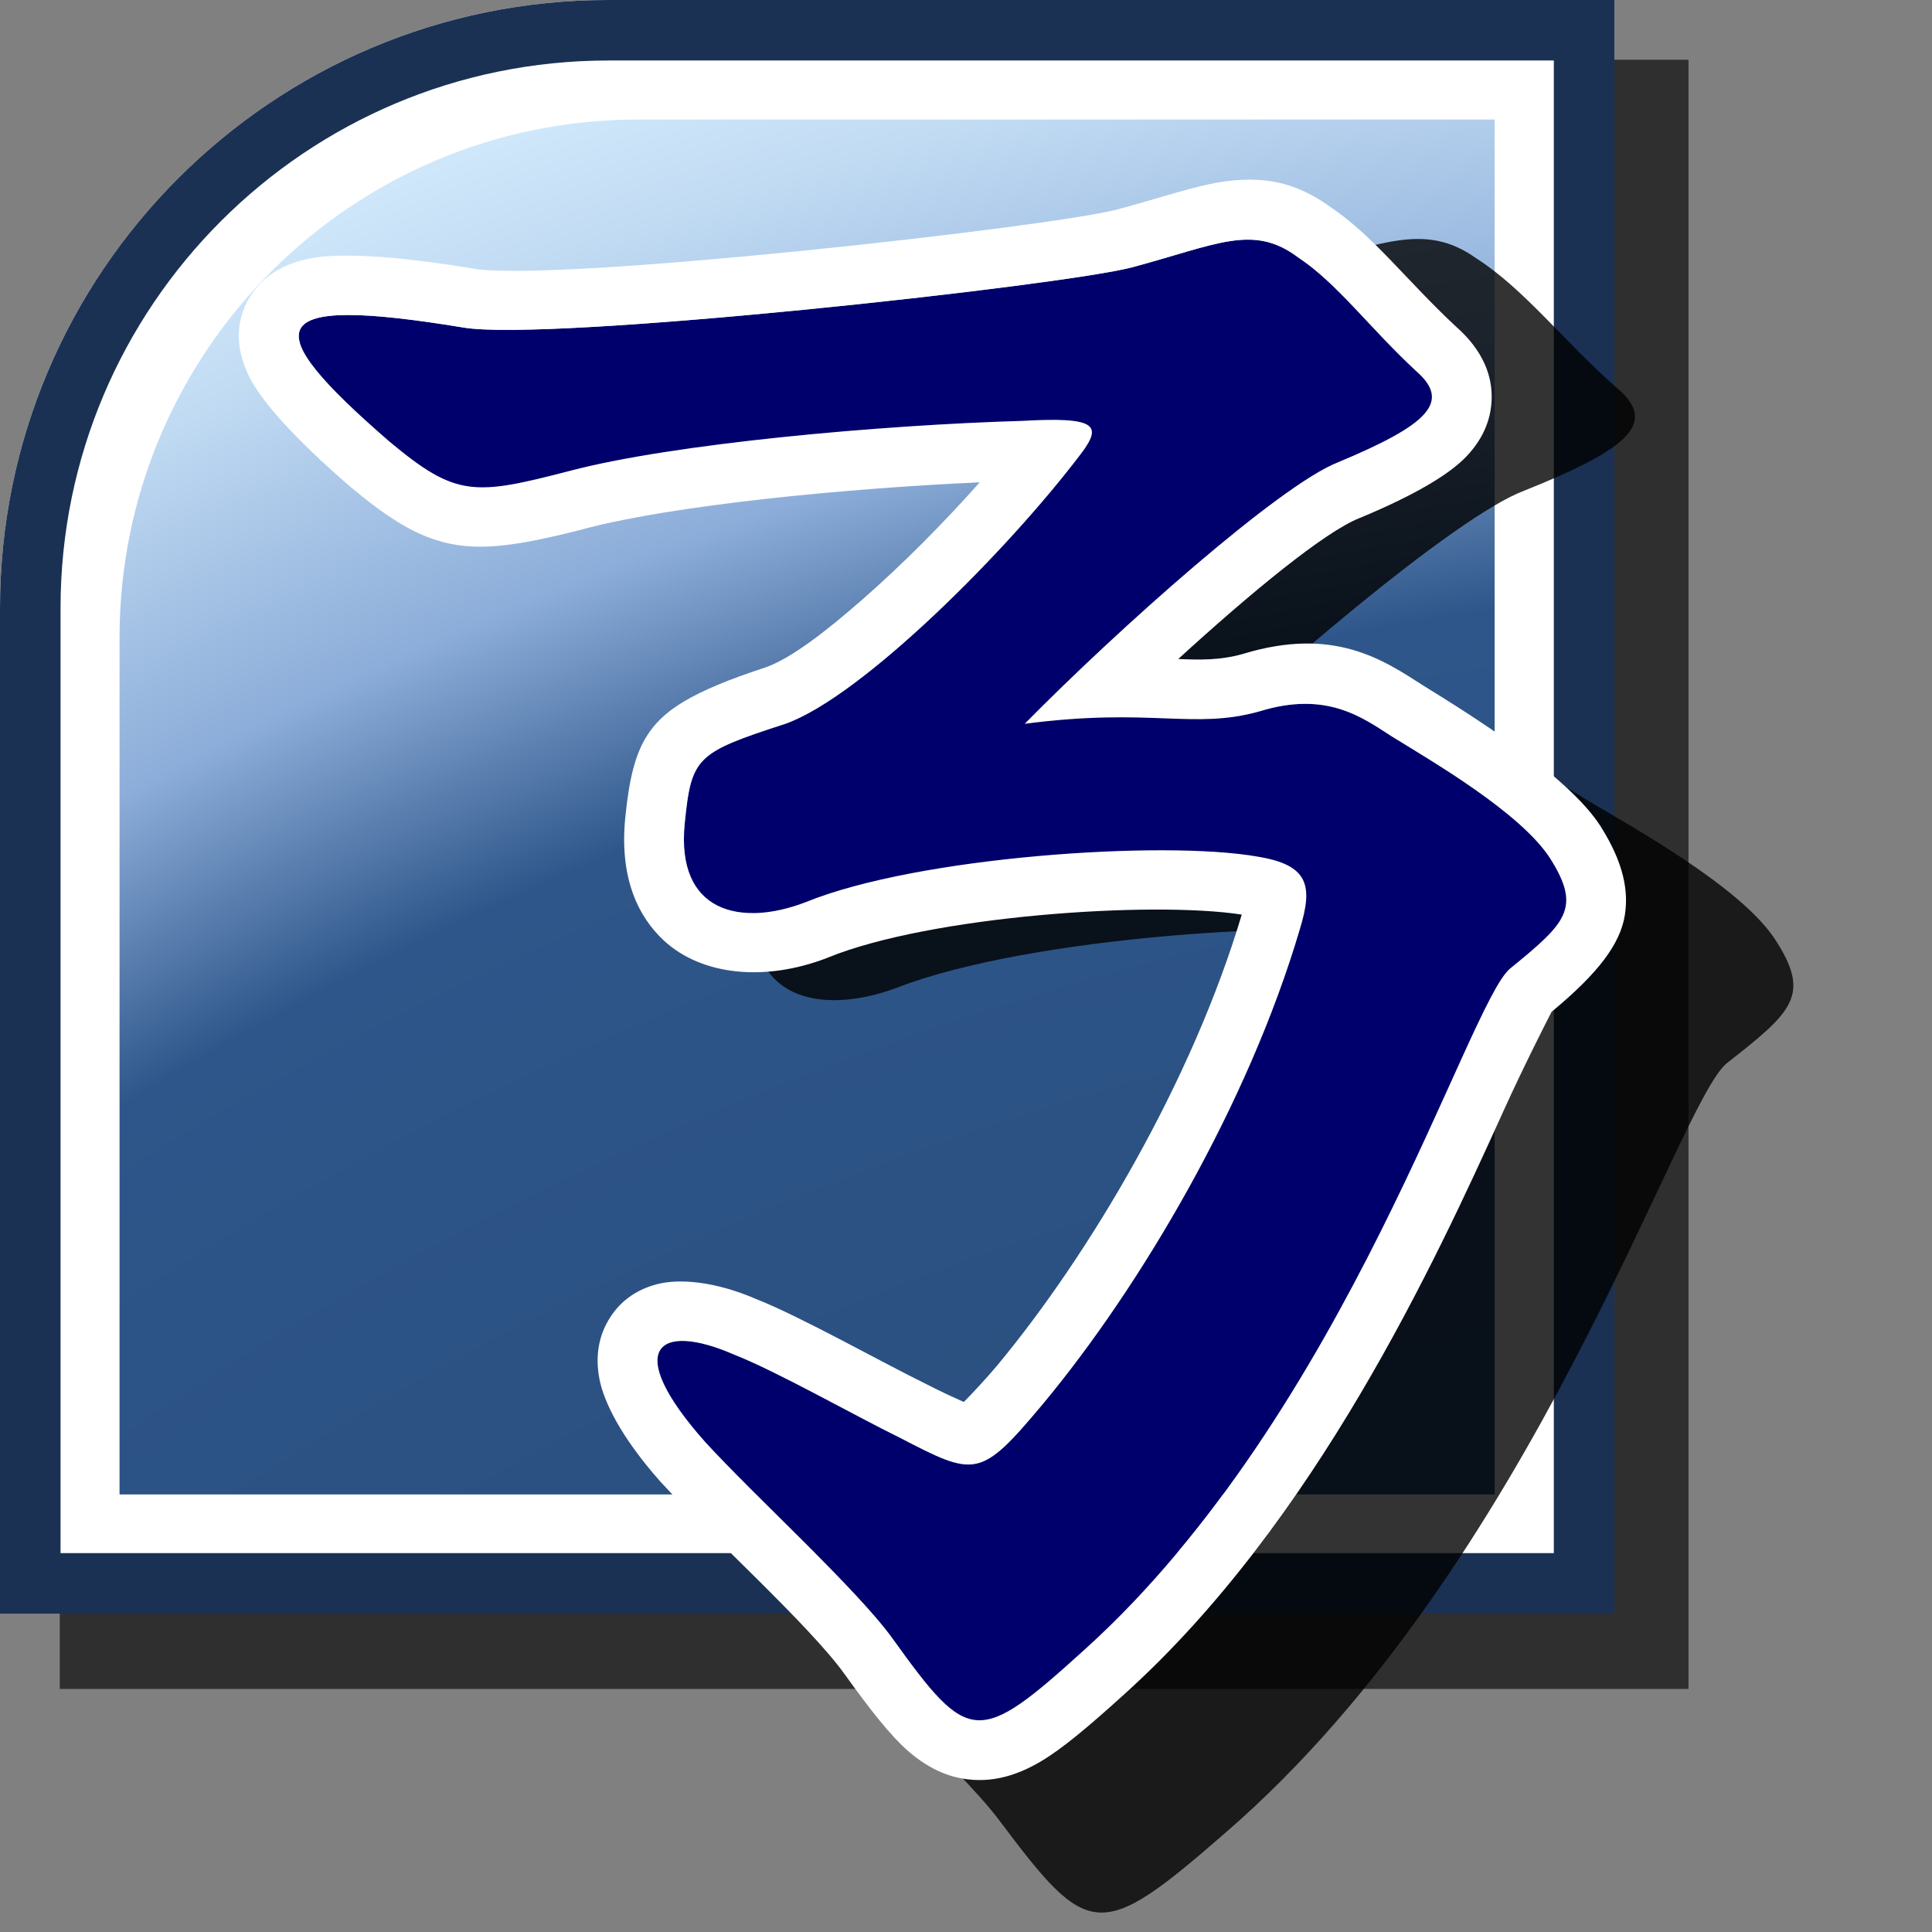 <?xml version="1.0" encoding="UTF-8" standalone="no"?>
<!DOCTYPE svg PUBLIC "-//W3C//DTD SVG 1.1//EN" "http://www.w3.org/Graphics/SVG/1.1/DTD/svg11.dtd">
<svg width="100%" height="100%" viewBox="0 0 32 32" version="1.1" xmlns="http://www.w3.org/2000/svg" xmlns:xlink="http://www.w3.org/1999/xlink" xml:space="preserve" xmlns:serif="http://www.serif.com/" style="fill-rule:evenodd;clip-rule:evenodd;stroke-linejoin:round;stroke-miterlimit:2;">
    <rect x="0" y="0" width="32" height="32" fill="#808080" stroke="none"/>
    <g transform="matrix(0.022,0,0,0.022,0,-3.15797e-16)">
        <g id="BackElement">
            <g id="Shadow" transform="matrix(1.021,0,0,1.051,45,9.274)">
                <path d="M1201,34L452.612,34C202.809,34 0,231.067 0,473.799L0,1201L1201,1201L1201,34Z" style="fill-opacity:0.63;"/>
            </g>
            <g id="Outline" transform="matrix(1.012,0,0,1.041,0,-35.398)">
                <path d="M1201,34L452.612,34C202.809,34 0,231.067 0,473.799L0,1201L1201,1201L1201,34Z" style="fill:white;"/>
                <path d="M1201,34L452.612,34C202.809,34 0,231.067 0,473.799L0,1201L1201,1201L1201,34ZM1155.96,77.763L1155.96,1157.24C1155.96,1157.24 45.037,1157.24 45.037,1157.24C45.038,1157.24 45.038,473.799 45.038,473.799C45.038,255.22 227.666,77.763 452.612,77.763L1155.96,77.763Z" style="fill:rgb(26,49,84);"/>
            </g>
            <g id="Core" transform="matrix(0.862,0,0,0.887,90,59.846)">
                <path d="M1201,34L452.612,34C202.809,34 0,231.067 0,473.799L0,1201L1201,1201L1201,34Z" style="fill:url(#_Radial1);"/>
            </g>
        </g>
        <g id="TextElement">
            <g id="TextShadow" transform="matrix(76.356,0,0,67.908,-21039.4,-60964.1)">
                <path d="M279.547,902.926C280.327,903.628 280.535,903.602 281.653,903.29C282.849,902.952 285.241,902.718 286.905,902.666C287.763,902.614 287.841,902.718 287.581,903.082C286.723,904.304 285.033,906.124 284.149,906.462C283.109,906.826 283.057,906.878 282.979,907.71C282.875,908.828 283.629,909.01 284.383,908.698C285.683,908.126 288.543,907.918 289.635,908.126C290.233,908.23 290.285,908.49 290.129,909.036C289.531,911.22 288.283,913.508 287.139,914.99C286.411,915.926 286.359,915.9 285.475,915.406C284.981,915.146 284.045,914.574 283.551,914.366C282.667,913.95 282.251,914.288 283.213,915.458C283.785,916.134 284.981,917.304 285.397,917.928C286.281,919.254 286.385,919.28 287.633,918.058C290.675,915.094 292.079,909.972 292.573,909.53C293.223,908.958 293.405,908.776 293.041,908.152C292.703,907.58 291.663,906.93 291.195,906.618C290.857,906.384 290.441,906.046 289.661,906.306C288.881,906.54 288.413,906.254 286.931,906.462C288.023,905.266 289.895,903.472 290.571,903.186C291.611,902.718 291.897,902.432 291.481,902.042C290.935,901.496 290.571,900.95 290.103,900.612C289.583,900.196 289.167,900.456 288.179,900.742C287.347,900.976 281.393,901.678 280.405,901.496C278.065,901.08 277.987,901.47 279.547,902.926Z" style="fill-opacity:0.8;fill-rule:nonzero;"/>
            </g>
            <g id="Text" transform="matrix(64.766,0,0,60.078,-17811.9,-53913.5)">
                <path d="M279.547,902.926C280.327,903.628 280.535,903.602 281.653,903.29C282.849,902.952 285.241,902.718 286.905,902.666C287.763,902.614 287.841,902.718 287.581,903.082C286.723,904.304 285.033,906.124 284.149,906.462C283.109,906.826 283.057,906.878 282.979,907.71C282.875,908.828 283.629,909.01 284.383,908.698C285.683,908.126 288.543,907.918 289.635,908.126C290.233,908.23 290.285,908.49 290.129,909.036C289.531,911.22 288.283,913.508 287.139,914.99C286.411,915.926 286.359,915.9 285.475,915.406C284.981,915.146 284.045,914.574 283.551,914.366C282.667,913.95 282.251,914.288 283.213,915.458C283.785,916.134 284.981,917.304 285.397,917.928C286.281,919.254 286.385,919.28 287.633,918.058C290.675,915.094 292.079,909.972 292.573,909.53C293.223,908.958 293.405,908.776 293.041,908.152C292.703,907.58 291.663,906.93 291.195,906.618C290.857,906.384 290.441,906.046 289.661,906.306C288.881,906.54 288.413,906.254 286.931,906.462C288.023,905.266 289.895,903.472 290.571,903.186C291.611,902.718 291.897,902.432 291.481,902.042C290.935,901.496 290.571,900.95 290.103,900.612C289.583,900.196 289.167,900.456 288.179,900.742C287.347,900.976 281.393,901.678 280.405,901.496C278.065,901.08 277.987,901.47 279.547,902.926Z" style="fill:rgb(0,0,109);fill-rule:nonzero;"/>
                <path d="M286.408,903.436C285.989,903.945 285.501,904.475 285.035,904.913C284.616,905.308 284.225,905.633 283.93,905.751C283.05,906.06 282.719,906.299 282.534,906.622C282.405,906.847 282.333,907.145 282.288,907.635C282.288,907.635 282.288,907.635 282.288,907.635C282.217,908.396 282.439,908.883 282.741,909.183C283.174,909.61 283.899,909.7 284.632,909.397C284.636,909.395 284.641,909.393 284.645,909.391C285.827,908.871 288.401,908.678 289.454,908.853C288.88,910.93 287.693,913.1 286.606,914.51C286.461,914.695 286.304,914.872 286.223,914.961C286.125,914.914 285.951,914.828 285.795,914.741C285.79,914.738 285.785,914.735 285.78,914.733C285.276,914.467 284.322,913.888 283.812,913.672C283.323,913.444 282.912,913.415 282.663,913.483C282.389,913.558 282.202,913.727 282.086,913.947C281.989,914.13 281.933,914.37 281.988,914.676C282.04,914.96 282.236,915.399 282.693,915.955C282.695,915.957 282.697,915.96 282.7,915.963C283.257,916.621 284.427,917.757 284.833,918.365C285.14,918.826 285.374,919.146 285.579,919.338C285.834,919.576 286.082,919.679 286.335,919.696C286.57,919.712 286.826,919.652 287.12,919.464C287.368,919.306 287.678,919.025 288.099,918.613C290.306,916.463 291.694,913.226 292.496,911.315C292.737,910.742 293.013,910.16 293.056,910.071C293.608,909.579 293.854,909.215 293.907,908.861C293.951,908.563 293.898,908.214 293.629,907.753C293.628,907.752 293.628,907.751 293.627,907.749C293.246,907.104 292.098,906.339 291.566,905.984C291.103,905.664 290.527,905.236 289.463,905.588C289.199,905.666 288.977,905.662 288.716,905.65C289.553,904.825 290.417,904.056 290.825,903.883C290.829,903.881 290.834,903.879 290.839,903.877C291.478,903.59 291.875,903.33 292.068,903.109C292.275,902.873 292.352,902.628 292.359,902.395C292.367,902.115 292.27,901.793 291.944,901.484C291.378,900.916 290.988,900.353 290.5,899.997C290.076,899.663 289.692,899.593 289.21,899.673C288.9,899.725 288.526,899.866 288.002,900.018C287.195,900.243 281.472,900.933 280.522,900.758C280.521,900.757 280.519,900.757 280.518,900.757C279.576,900.589 278.951,900.56 278.616,900.632C278.225,900.717 278.016,900.932 277.906,901.146C277.781,901.389 277.734,901.711 277.914,902.107C278.054,902.416 278.443,902.887 279.092,903.492C279.095,903.495 279.098,903.498 279.102,903.501C279.507,903.866 279.803,904.063 280.094,904.161C280.524,904.308 280.968,904.255 281.827,904.015C281.828,904.015 281.828,904.015 281.829,904.014C282.87,903.72 284.847,903.512 286.408,903.436ZM279.547,902.926C280.327,903.628 280.535,903.602 281.653,903.29C282.849,902.952 285.241,902.718 286.905,902.666C287.763,902.614 287.841,902.718 287.581,903.082C286.723,904.304 285.033,906.124 284.149,906.462C283.109,906.826 283.057,906.878 282.979,907.71C282.875,908.828 283.629,909.01 284.383,908.698C285.683,908.126 288.543,907.918 289.635,908.126C290.233,908.23 290.285,908.49 290.129,909.036C289.531,911.22 288.283,913.508 287.139,914.99C286.411,915.926 286.359,915.9 285.475,915.406C284.981,915.146 284.045,914.574 283.551,914.366C282.667,913.95 282.251,914.288 283.213,915.458C283.785,916.134 284.981,917.304 285.397,917.928C286.281,919.254 286.385,919.28 287.633,918.058C290.675,915.094 292.079,909.972 292.573,909.53C293.223,908.958 293.405,908.776 293.041,908.152C292.703,907.58 291.663,906.93 291.195,906.618C290.857,906.384 290.441,906.046 289.661,906.306C288.881,906.54 288.413,906.254 286.931,906.462C288.023,905.266 289.895,903.472 290.571,903.186C291.611,902.718 291.897,902.432 291.481,902.042C290.935,901.496 290.571,900.95 290.103,900.612C289.583,900.196 289.167,900.456 288.179,900.742C287.347,900.976 281.393,901.678 280.405,901.496C278.065,901.08 277.987,901.47 279.547,902.926Z" style="fill:white;"/>
            </g>
        </g>
    </g>
    <defs>
        <radialGradient id="_Radial1" cx="0" cy="0" r="1" gradientUnits="userSpaceOnUse" gradientTransform="matrix(-1087.57,-3794.91,3905.47,-1056.78,1725.88,3633.33)"><stop offset="0" style="stop-color:rgb(28,53,85);stop-opacity:1"/><stop offset="0.82" style="stop-color:rgb(46,86,138);stop-opacity:1"/><stop offset="0.88" style="stop-color:rgb(140,173,217);stop-opacity:1"/><stop offset="0.95" style="stop-color:rgb(193,219,243);stop-opacity:1"/><stop offset="1" style="stop-color:rgb(218,240,255);stop-opacity:1"/></radialGradient>
    </defs>
</svg>
